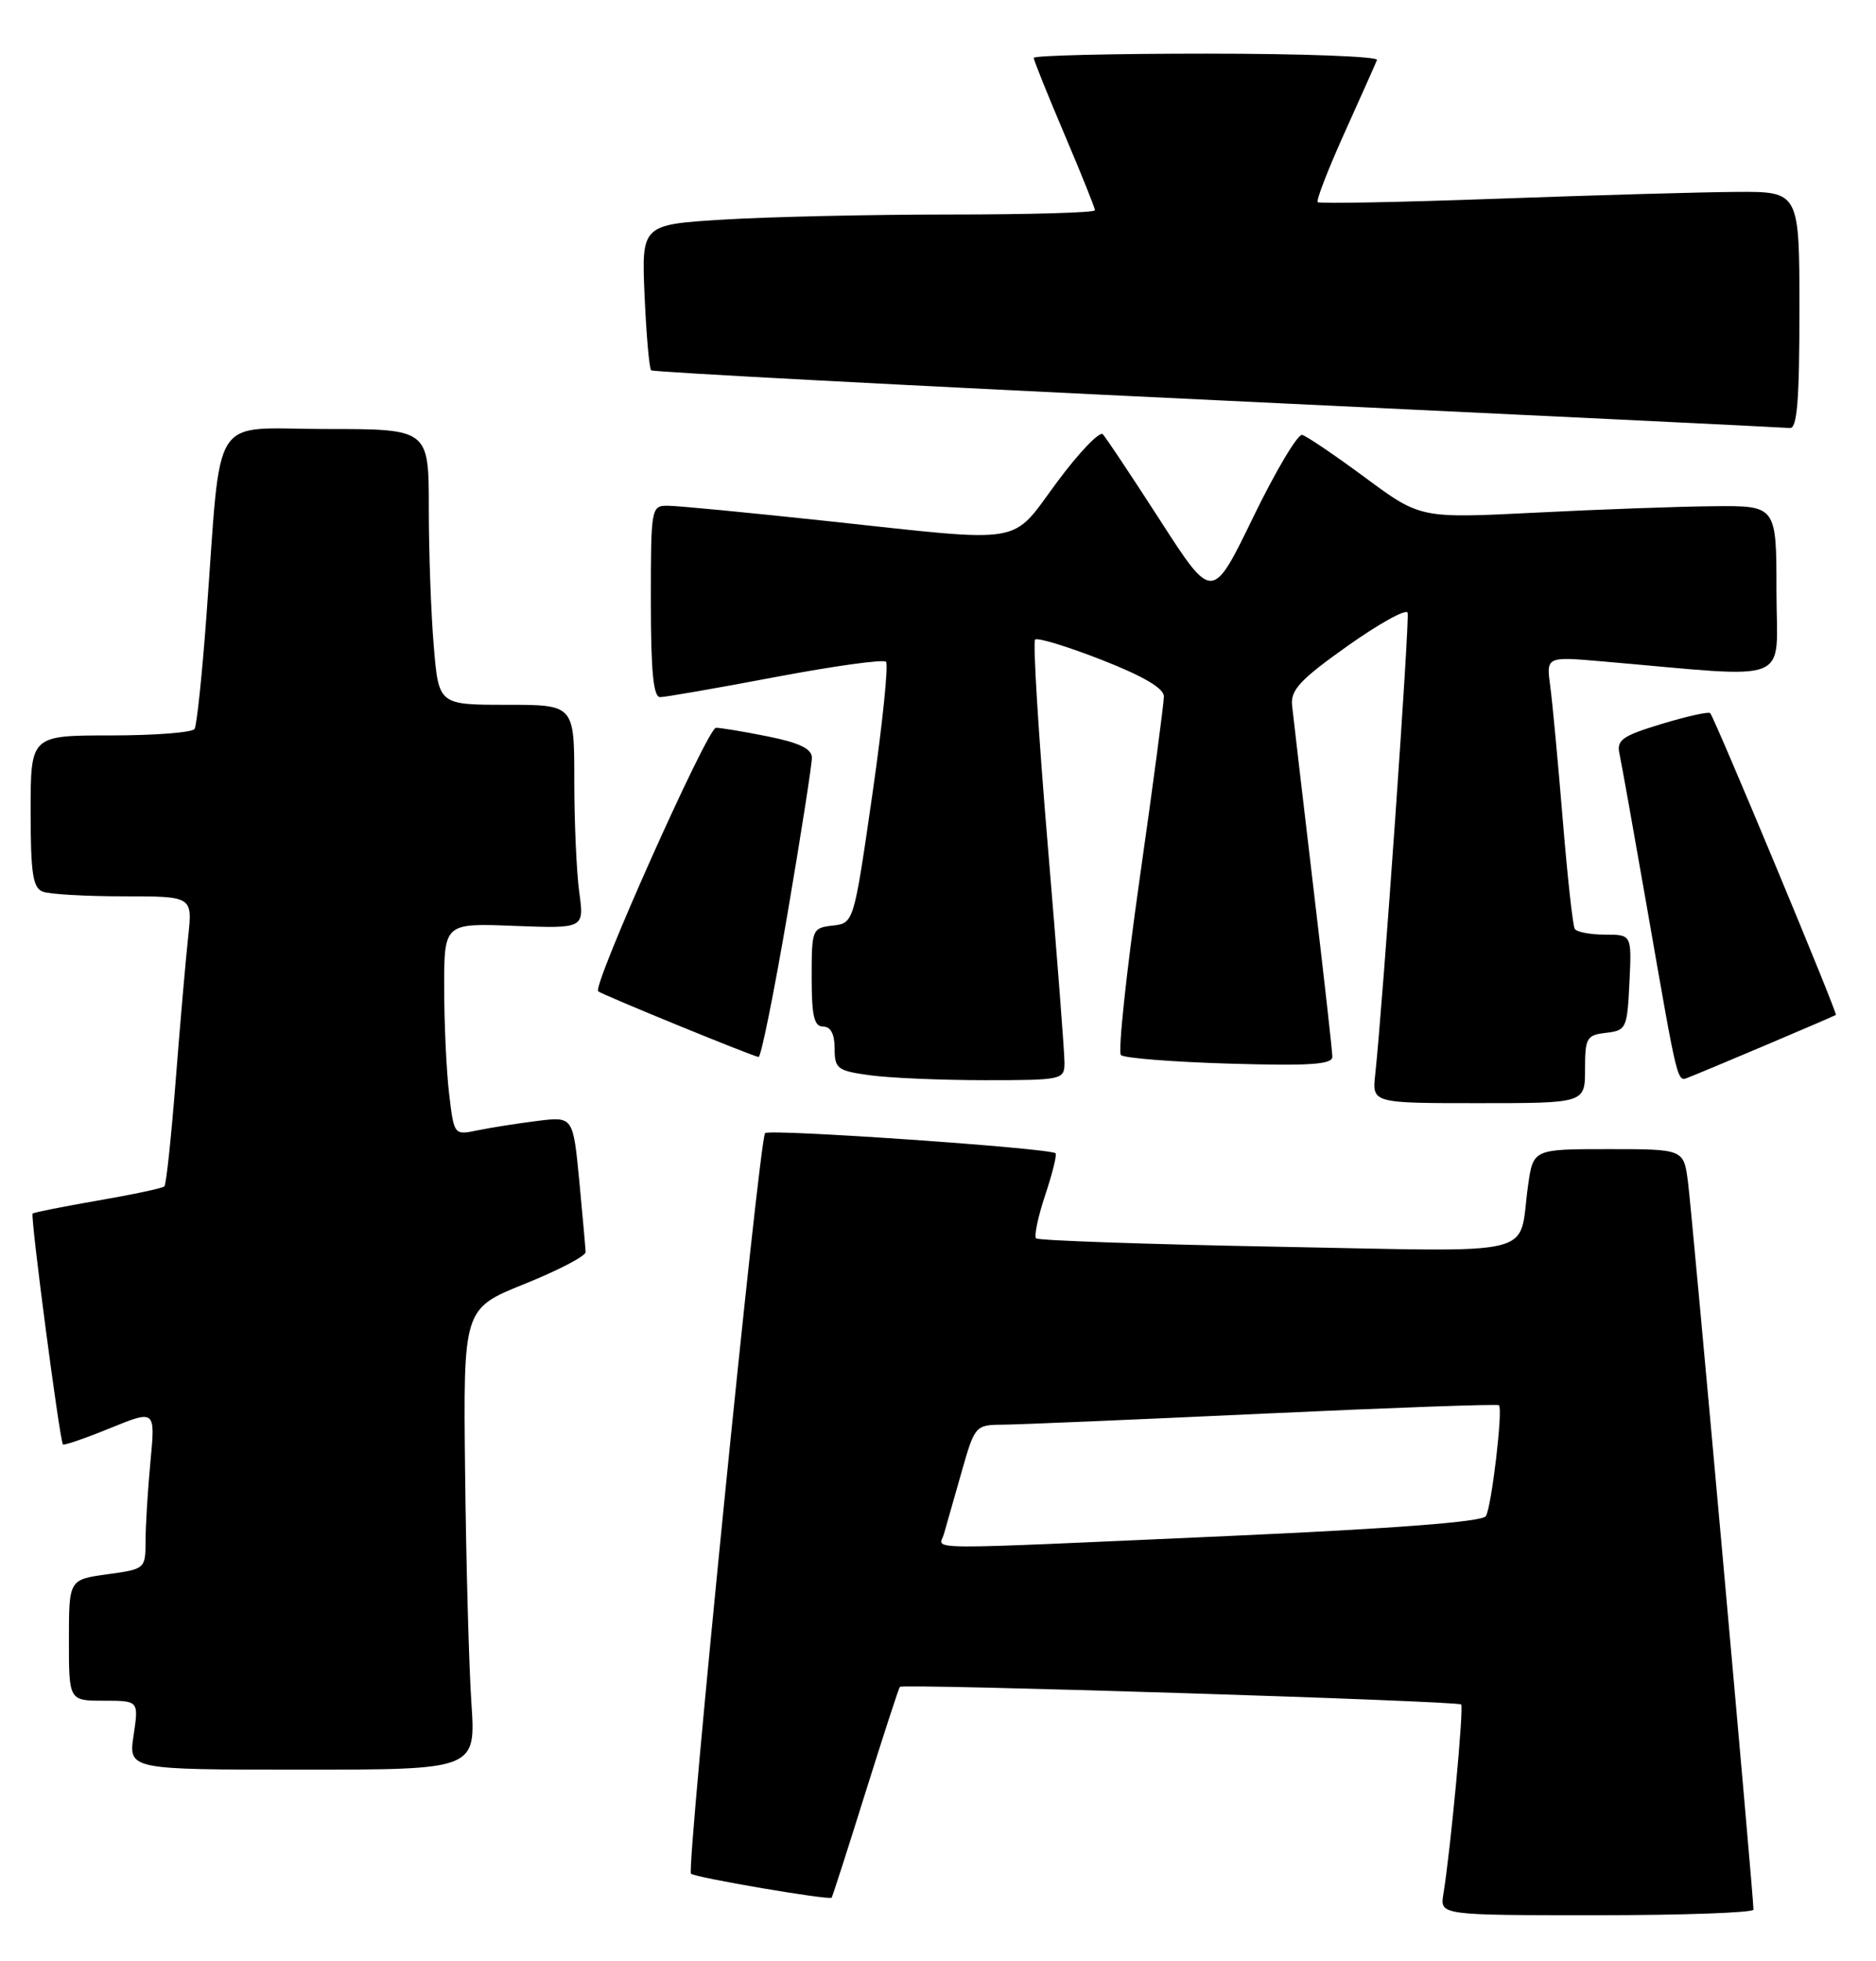 <?xml version="1.0" encoding="UTF-8" standalone="no"?>
<!DOCTYPE svg PUBLIC "-//W3C//DTD SVG 1.1//EN" "http://www.w3.org/Graphics/SVG/1.1/DTD/svg11.dtd" >
<svg xmlns="http://www.w3.org/2000/svg" xmlns:xlink="http://www.w3.org/1999/xlink" version="1.1" viewBox="0 0 245 256">
 <g >
 <path fill="currentColor"
d=" M 229.00 249.27 C 229.00 247.46 220.95 158.03 220.44 154.25 C 219.88 150.00 219.88 150.00 210.05 150.00 C 200.23 150.00 200.23 150.00 199.56 154.75 C 198.21 164.27 201.85 163.38 166.80 162.74 C 149.77 162.42 135.60 161.93 135.31 161.65 C 135.03 161.36 135.56 158.82 136.50 156.00 C 137.44 153.18 138.05 150.72 137.85 150.54 C 137.14 149.87 100.48 147.33 99.92 147.91 C 99.15 148.68 89.62 243.95 90.24 244.58 C 90.74 245.08 108.28 248.07 108.61 247.71 C 108.71 247.59 110.70 241.43 113.02 234.00 C 115.35 226.57 117.37 220.36 117.52 220.19 C 117.90 219.75 190.35 222.02 190.82 222.49 C 191.19 222.86 189.45 241.43 188.50 247.25 C 188.05 250.00 188.05 250.00 208.53 250.00 C 219.79 250.00 229.00 249.67 229.00 249.27 Z  M 61.56 222.25 C 61.24 217.44 60.87 203.90 60.74 192.16 C 60.50 170.82 60.50 170.82 68.50 167.60 C 72.90 165.83 76.49 163.96 76.48 163.44 C 76.46 162.92 76.09 158.73 75.65 154.12 C 74.84 145.74 74.84 145.74 70.17 146.32 C 67.60 146.64 64.11 147.19 62.40 147.54 C 59.30 148.19 59.30 148.19 58.66 142.84 C 58.31 139.91 58.01 133.68 58.01 129.00 C 58.00 120.50 58.00 120.50 67.15 120.86 C 76.30 121.21 76.30 121.21 75.65 116.47 C 75.29 113.86 75.00 107.28 75.00 101.86 C 75.00 92.00 75.00 92.00 66.15 92.00 C 57.29 92.00 57.29 92.00 56.65 84.35 C 56.29 80.14 56.00 72.04 56.00 66.35 C 56.00 56.00 56.00 56.00 42.57 56.00 C 27.21 56.00 28.98 53.23 26.96 80.40 C 26.40 88.04 25.70 94.68 25.41 95.15 C 25.12 95.62 20.18 96.00 14.44 96.00 C 4.00 96.00 4.00 96.00 4.00 105.89 C 4.00 113.99 4.29 115.90 5.58 116.39 C 6.45 116.73 11.21 117.00 16.15 117.00 C 25.14 117.00 25.14 117.00 24.58 122.25 C 24.26 125.14 23.53 133.56 22.95 140.97 C 22.37 148.38 21.71 154.63 21.47 154.86 C 21.24 155.10 17.33 155.93 12.79 156.71 C 8.24 157.50 4.41 158.26 4.26 158.41 C 3.94 158.73 7.81 188.14 8.22 188.55 C 8.37 188.70 11.15 187.74 14.39 186.42 C 20.29 184.02 20.29 184.02 19.65 190.76 C 19.30 194.47 19.01 199.15 19.01 201.16 C 19.00 204.78 18.96 204.82 14.00 205.50 C 9.00 206.19 9.00 206.19 9.00 214.09 C 9.00 222.00 9.00 222.00 13.56 222.00 C 18.12 222.00 18.12 222.00 17.45 226.50 C 16.77 231.00 16.77 231.00 39.46 231.00 C 62.15 231.00 62.15 231.00 61.56 222.25 Z  M 207.00 139.57 C 207.00 135.47 207.21 135.11 209.75 134.82 C 212.39 134.51 212.51 134.24 212.80 128.25 C 213.10 122.00 213.10 122.00 209.61 122.00 C 207.69 122.00 205.91 121.66 205.66 121.25 C 205.40 120.84 204.70 114.42 204.09 107.00 C 203.48 99.58 202.75 91.75 202.46 89.60 C 201.93 85.70 201.93 85.70 209.21 86.33 C 234.66 88.52 232.00 89.60 232.00 77.15 C 232.00 66.00 232.00 66.00 223.75 66.08 C 219.21 66.12 208.75 66.50 200.50 66.92 C 185.50 67.67 185.50 67.67 178.31 62.36 C 174.35 59.43 170.64 56.92 170.06 56.77 C 169.49 56.62 166.61 61.45 163.67 67.50 C 158.33 78.50 158.33 78.50 151.56 68.00 C 147.83 62.22 144.45 57.14 144.03 56.69 C 143.62 56.24 140.92 59.06 138.04 62.94 C 131.88 71.25 134.35 70.84 108.00 68.01 C 97.83 66.92 88.49 66.02 87.25 66.02 C 85.04 66.00 85.00 66.20 85.00 78.50 C 85.00 87.64 85.33 91.00 86.21 91.00 C 86.88 91.00 93.65 89.82 101.26 88.38 C 108.87 86.94 115.37 86.04 115.71 86.38 C 116.05 86.72 115.25 94.54 113.92 103.75 C 111.50 120.50 111.50 120.50 108.75 120.82 C 106.07 121.13 106.00 121.29 106.00 127.57 C 106.00 132.62 106.32 134.00 107.50 134.00 C 108.48 134.00 109.00 134.98 109.00 136.86 C 109.00 139.51 109.35 139.78 113.64 140.36 C 116.19 140.71 122.94 141.00 128.64 141.00 C 138.71 141.00 139.00 140.94 139.02 138.75 C 139.03 137.51 138.04 124.70 136.83 110.27 C 135.62 95.84 134.88 83.79 135.18 83.49 C 135.48 83.19 139.39 84.38 143.86 86.13 C 149.31 88.26 152.00 89.84 152.00 90.91 C 152.00 91.78 150.58 102.51 148.83 114.75 C 147.09 126.98 145.99 137.32 146.39 137.72 C 146.79 138.12 153.16 138.62 160.56 138.84 C 171.04 139.15 174.00 138.95 174.00 137.95 C 174.00 137.24 172.87 127.18 171.49 115.58 C 170.12 103.99 168.88 93.40 168.74 92.06 C 168.54 90.06 169.83 88.68 176.00 84.31 C 180.12 81.39 183.65 79.44 183.83 79.98 C 184.12 80.86 180.61 130.91 179.60 140.25 C 179.19 144.00 179.19 144.00 193.10 144.00 C 207.00 144.00 207.00 144.00 207.00 139.57 Z  M 230.78 136.35 C 235.58 134.32 239.62 132.58 239.76 132.48 C 240.02 132.31 224.01 93.91 223.35 93.09 C 223.16 92.86 220.32 93.50 217.03 94.49 C 211.86 96.06 211.10 96.59 211.50 98.40 C 211.75 99.56 213.33 108.38 215.01 118.00 C 219.27 142.39 218.98 141.22 220.63 140.59 C 221.42 140.29 225.99 138.38 230.78 136.35 Z  M 102.85 119.25 C 104.61 108.94 106.04 99.77 106.03 98.89 C 106.01 97.74 104.38 96.95 100.33 96.14 C 97.22 95.51 94.14 95.00 93.50 95.00 C 92.40 95.00 77.32 128.72 78.12 129.40 C 78.67 129.86 98.40 137.93 99.07 137.97 C 99.39 137.98 101.09 129.56 102.85 119.25 Z  M 235.00 40.50 C 235.00 25.00 235.00 25.00 226.75 25.05 C 222.21 25.08 208.15 25.48 195.50 25.94 C 182.85 26.40 172.32 26.60 172.09 26.39 C 171.86 26.18 173.44 22.11 175.59 17.34 C 177.74 12.57 179.65 8.29 179.83 7.83 C 180.02 7.37 170.00 7.00 157.58 7.00 C 145.16 7.00 135.00 7.25 135.00 7.55 C 135.00 7.85 136.80 12.33 139.00 17.50 C 141.20 22.67 143.00 27.15 143.00 27.45 C 143.00 27.75 134.52 28.00 124.16 28.00 C 113.79 28.00 100.47 28.30 94.54 28.66 C 83.78 29.32 83.78 29.32 84.18 38.62 C 84.41 43.74 84.79 48.11 85.04 48.34 C 85.30 48.57 118.58 50.33 159.00 52.25 C 199.43 54.17 233.06 55.80 233.75 55.87 C 234.70 55.97 235.00 52.30 235.00 40.50 Z  M 123.27 200.25 C 123.54 199.29 124.57 195.69 125.55 192.25 C 127.30 186.09 127.38 186.00 130.91 185.97 C 132.89 185.96 148.21 185.31 164.97 184.53 C 181.73 183.75 195.59 183.25 195.76 183.43 C 196.30 183.96 194.79 196.72 194.05 197.91 C 193.60 198.65 182.14 199.53 160.43 200.50 C 119.04 202.34 122.66 202.37 123.27 200.25 Z "/>
</g>
</svg>